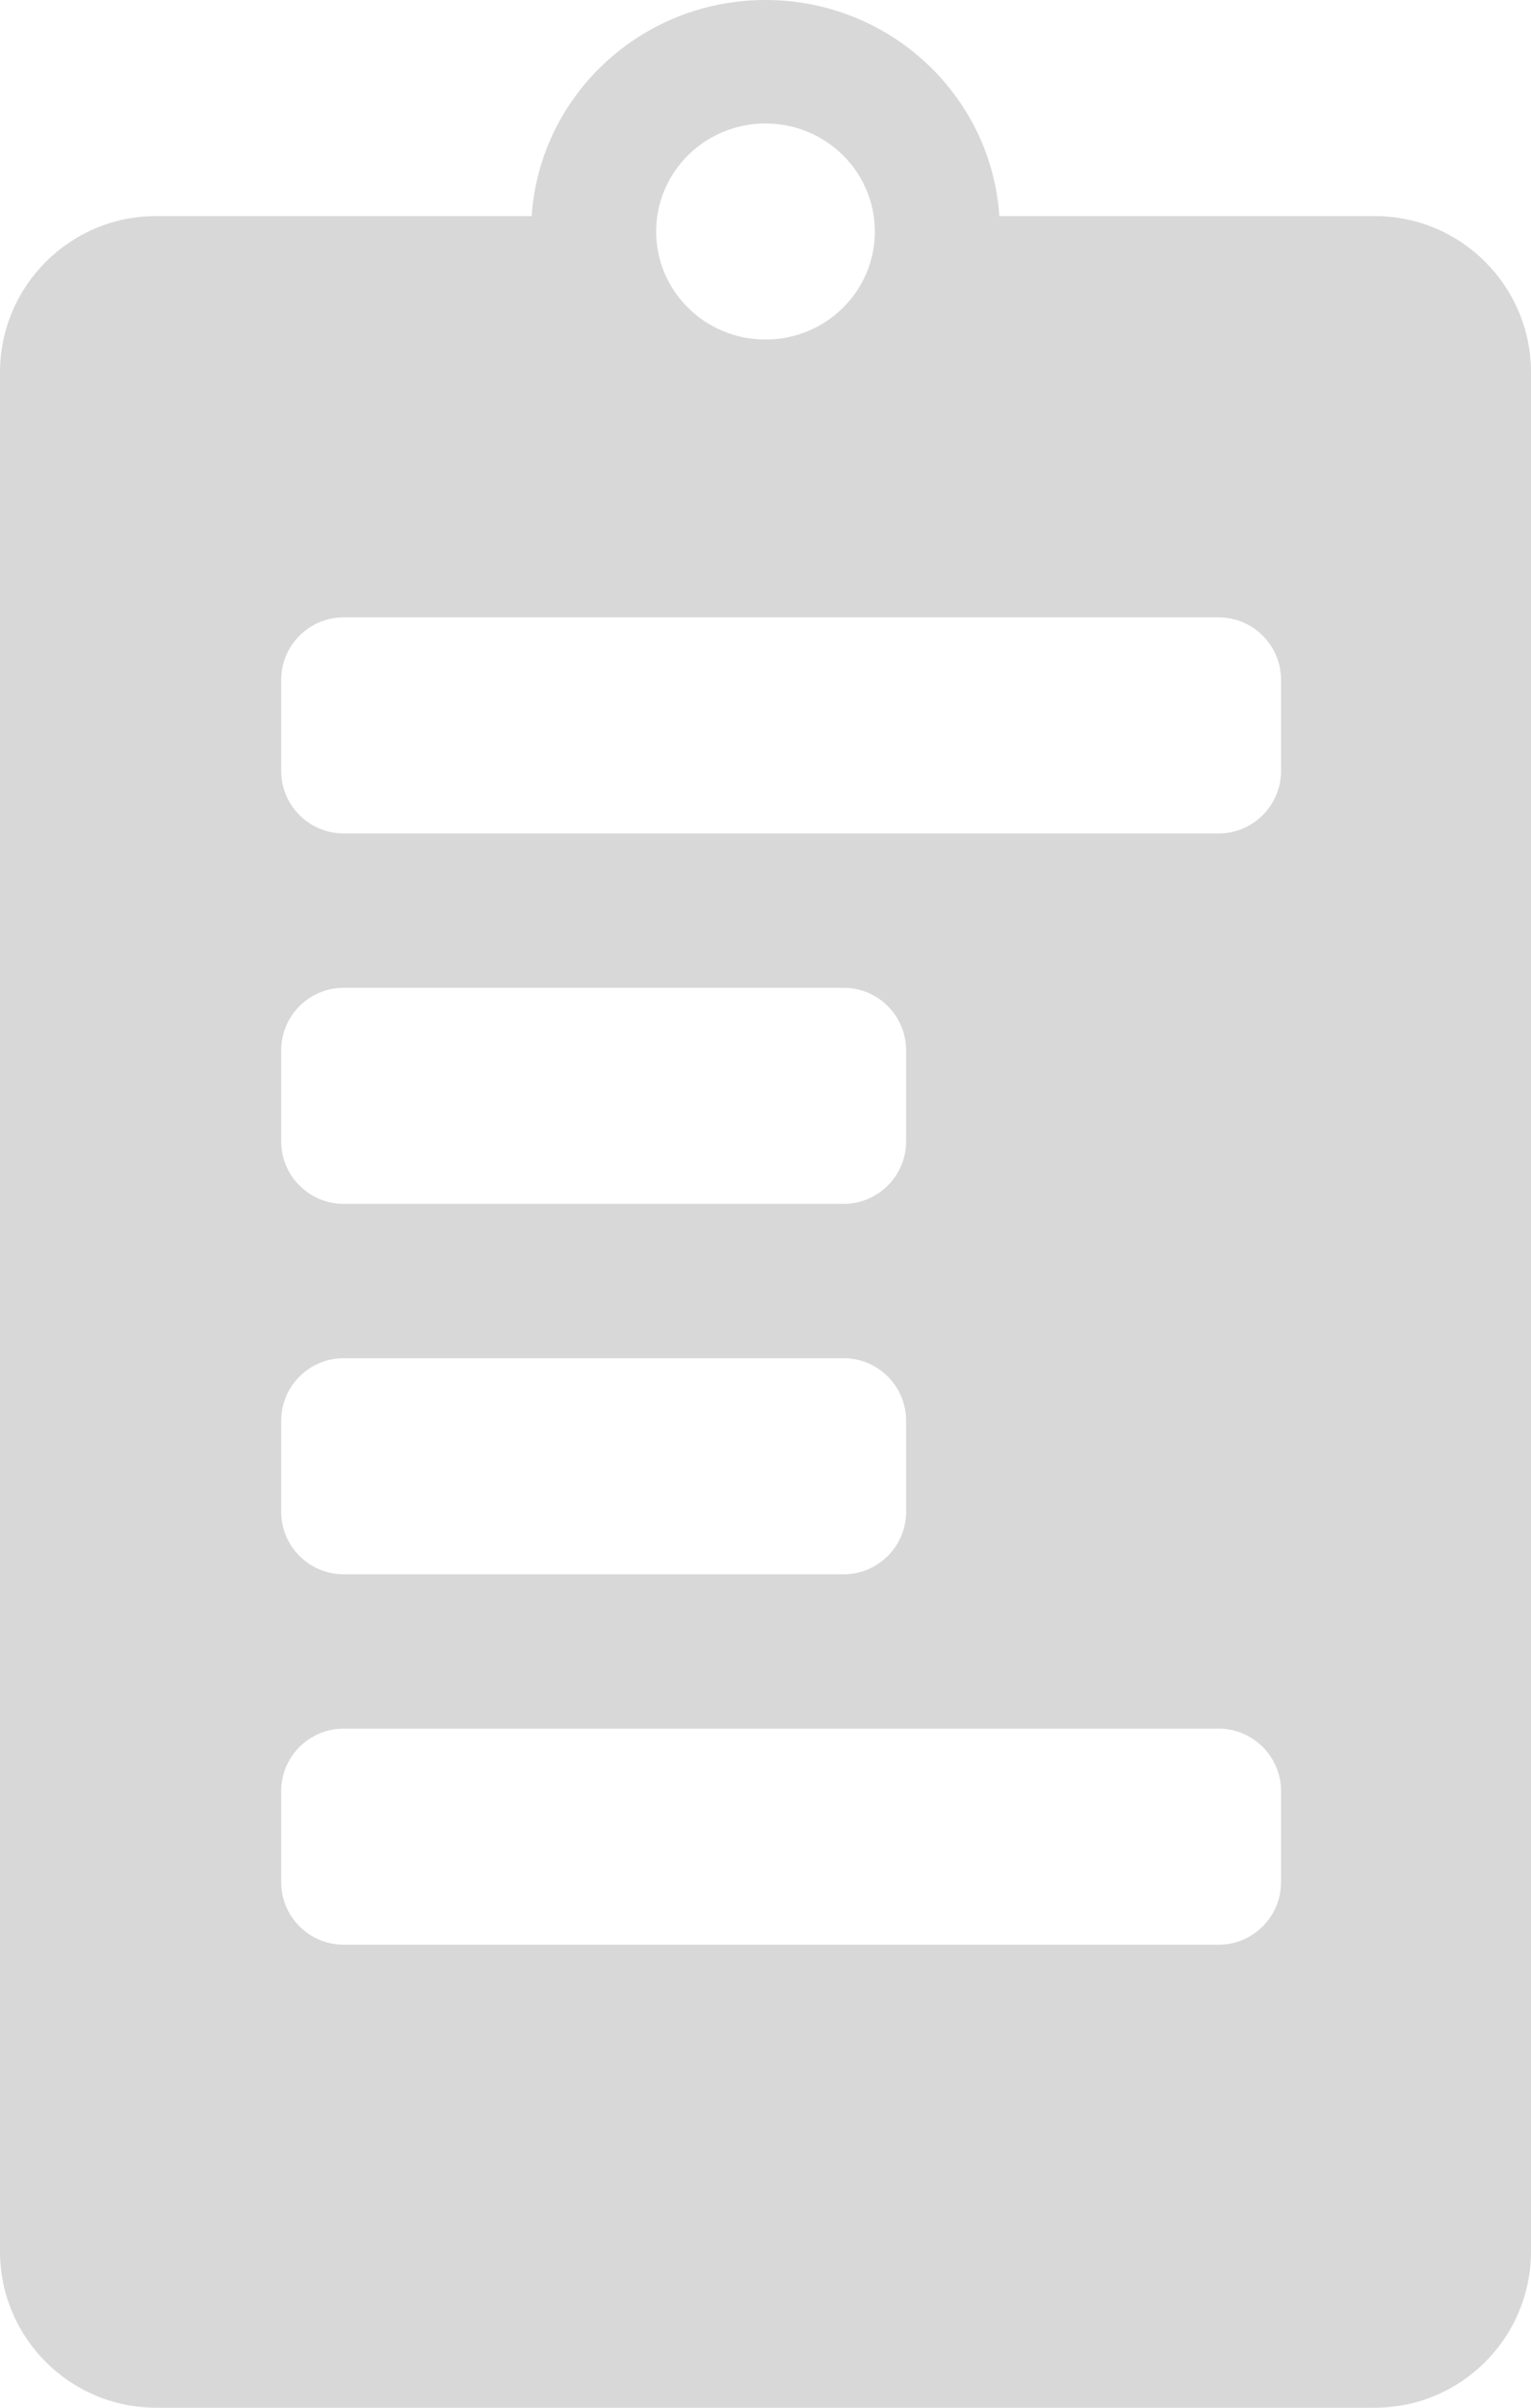 <?xml version="1.0" encoding="UTF-8"?>
<svg viewBox="0 0 49 77" version="1.1" xmlns="http://www.w3.org/2000/svg" xmlns:xlink="http://www.w3.org/1999/xlink">
    <g stroke="none" stroke-width="1" fill="none" fill-rule="evenodd">
        <g transform="translate(-914, -237)" fill="#D8D8D8">
            <path d="M938.5,237 C942.474,237 945.726,240.051 945.984,243.91 L958,243.91 C960.761,243.91 963,246.149 963,248.91 L963,309 C963,311.761 960.761,314 958,314 L919,314 C916.239,314 914,311.761 914,309 L914,248.91 C914,246.149 916.239,243.91 919,243.91 L931.016,243.91 C931.274,240.051 934.526,237 938.5,237 Z M953,292.282 L925,292.282 C923.895,292.282 923,293.177 923,294.282 L923,294.282 L923,297.192 C923,298.297 923.895,299.192 925,299.192 L925,299.192 L953,299.192 C954.105,299.192 955,298.297 955,297.192 L955,297.192 L955,294.282 C955,293.177 954.105,292.282 953,292.282 L953,292.282 Z M941,280.436 L925,280.436 C923.895,280.436 923,281.331 923,282.436 L923,282.436 L923,285.346 C923,286.451 923.895,287.346 925,287.346 L925,287.346 L941,287.346 C942.105,287.346 943,286.451 943,285.346 L943,285.346 L943,282.436 C943,281.331 942.105,280.436 941,280.436 L941,280.436 Z M941,268.59 L925,268.59 C923.895,268.59 923,269.485 923,270.59 L923,270.59 L923,273.5 C923,274.605 923.895,275.5 925,275.5 L925,275.5 L941,275.5 C942.105,275.5 943,274.605 943,273.5 L943,273.5 L943,270.59 C943,269.485 942.105,268.59 941,268.59 L941,268.59 Z M953,256.744 L925,256.744 C923.895,256.744 923,257.639 923,258.744 L923,258.744 L923,261.654 C923,262.758 923.895,263.654 925,263.654 L925,263.654 L953,263.654 C954.105,263.654 955,262.758 955,261.654 L955,261.654 L955,258.744 C955,257.639 954.105,256.744 953,256.744 L953,256.744 Z M938.5,240.949 C936.567,240.949 935,242.496 935,244.404 C935,246.312 936.567,247.859 938.5,247.859 C940.433,247.859 942,246.312 942,244.404 C942,242.496 940.433,240.949 938.5,240.949 Z" id="empty-data"></path>
        </g>
    </g>
</svg>
